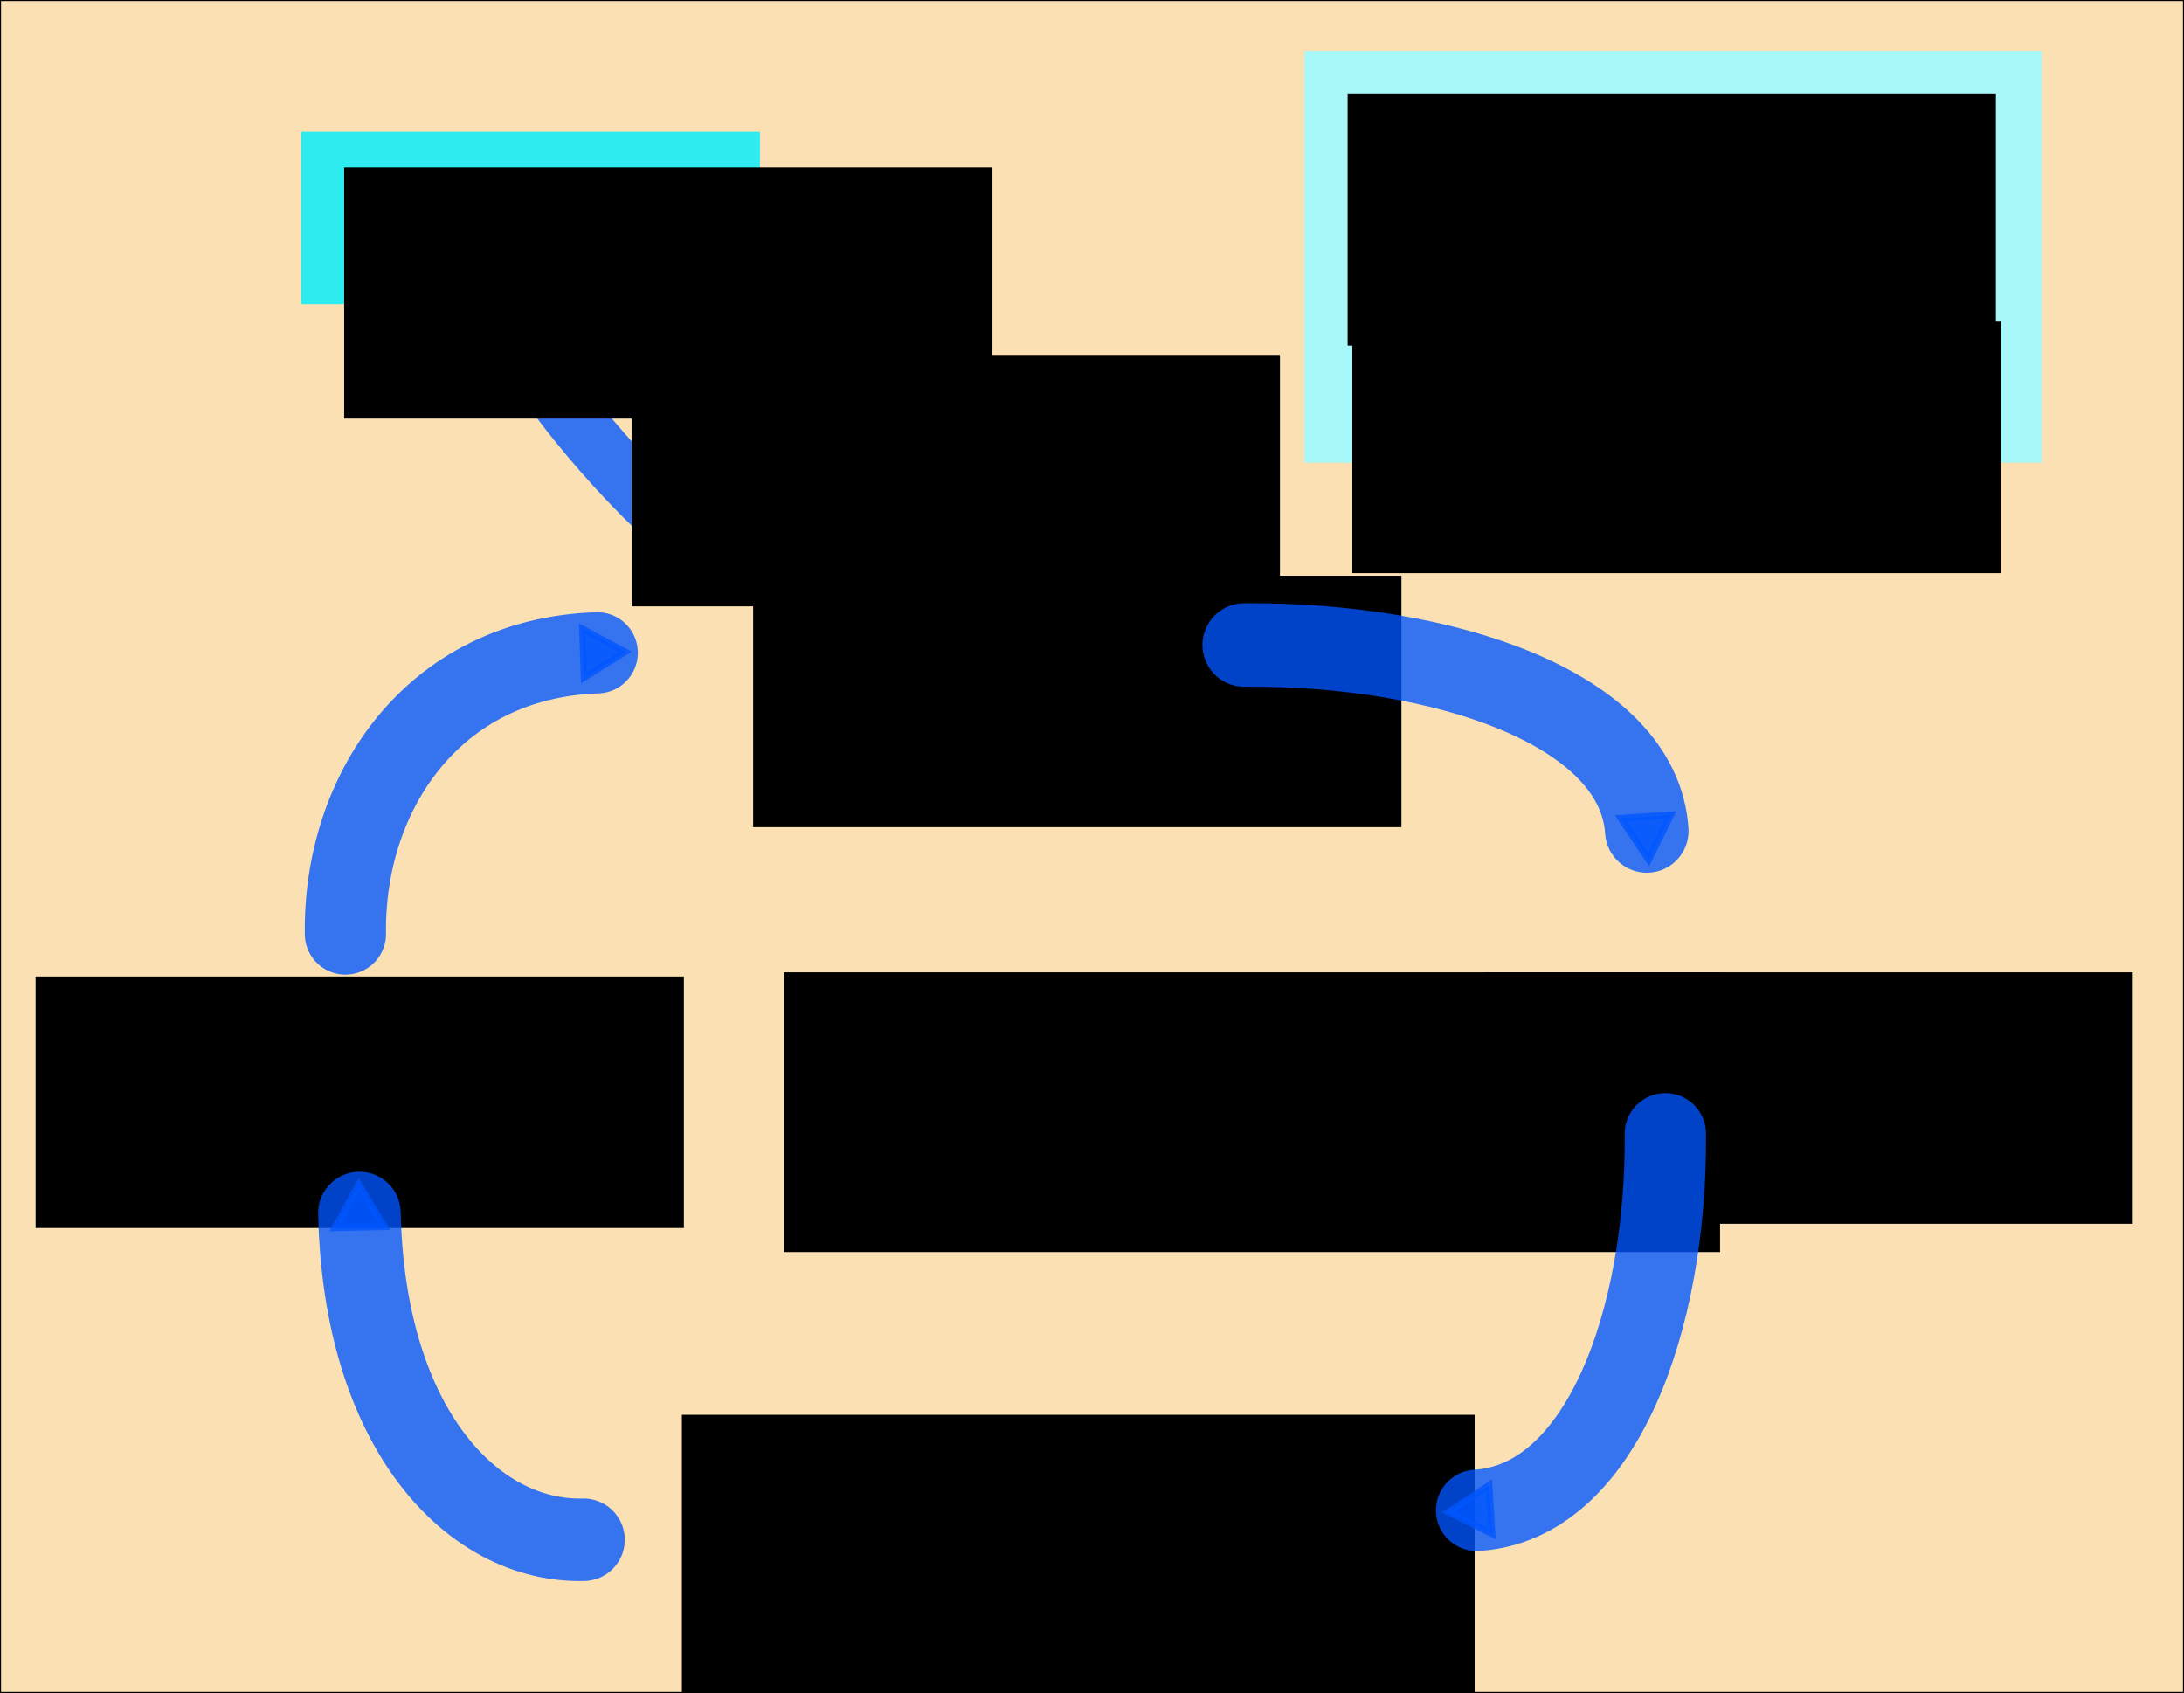<?xml version="1.0" encoding="UTF-8" standalone="no"?>
<svg
   xmlns:dc="http://purl.org/dc/elements/1.1/"
   xmlns:cc="http://creativecommons.org/ns#"
   xmlns:rdf="http://www.w3.org/1999/02/22-rdf-syntax-ns#"
   xmlns:svg="http://www.w3.org/2000/svg"
   xmlns="http://www.w3.org/2000/svg"
   id="svg67"
   version="1.1"
   viewBox="0 0 210.441 163.134"
   height="163.134mm"
   width="210.441mm">
  <defs
     id="defs61">
    <marker
       style="overflow:visible"
       id="Arrow1Sstart"
       refX="0"
       refY="0"
       orient="auto">
      <path
         transform="matrix(0.2,0,0,0.2,1.2,0)"
         style="fill:#000000;fill-opacity:1;fill-rule:evenodd;stroke:#000000;stroke-width:1pt;stroke-opacity:1"
         d="M 0,0 5,-5 -12.5,0 5,5 Z"
         id="path1158" />
    </marker>
    <marker
       style="overflow:visible"
       id="marker13306"
       refX="0"
       refY="0"
       orient="auto">
      <path
         transform="matrix(-0.3,0,0,-0.3,0.69,0)"
         d="M 8.719,4.034 -2.207,0.016 8.719,-4.002 c -1.745,2.372 -1.735,5.617 -6e-7,8.035 z"
         style="fill:#000000;fill-opacity:1;fill-rule:evenodd;stroke:#000000;stroke-width:0.625;stroke-linejoin:round;stroke-opacity:1"
         id="path13304" />
    </marker>
    <marker
       style="overflow:visible"
       id="marker12122"
       refX="0"
       refY="0"
       orient="auto">
      <path
         transform="scale(0.2)"
         style="fill:#0056ff;fill-opacity:0.784;fill-rule:evenodd;stroke:#0056ff;stroke-width:1pt;stroke-opacity:0.784"
         d="M 5.77,0 -2.88,5 V -5 Z"
         id="path12120" />
    </marker>
    <marker
       style="overflow:visible"
       id="DotS"
       refX="0"
       refY="0"
       orient="auto">
      <path
         transform="matrix(0.2,0,0,0.2,1.48,0.2)"
         style="fill:#0056ff;fill-opacity:0.784;fill-rule:evenodd;stroke:#0056ff;stroke-width:1pt;stroke-opacity:0.784"
         d="m -2.5,-1 c 0,2.76 -2.24,5 -5,5 -2.76,0 -5,-2.24 -5,-5 0,-2.76 2.24,-5 5,-5 2.76,0 5,2.24 5,5 z"
         id="path1213" />
    </marker>
    <marker
       style="overflow:visible"
       id="TriangleOutS"
       refX="0"
       refY="0"
       orient="auto">
      <path
         transform="scale(0.2)"
         style="fill:#0056ff;fill-opacity:0.784;fill-rule:evenodd;stroke:#0056ff;stroke-width:1pt;stroke-opacity:0.784"
         d="M 5.77,0 -2.88,5 V -5 Z"
         id="path1294" />
    </marker>
    <marker
       style="overflow:visible"
       id="marker1578"
       refX="0"
       refY="0"
       orient="auto">
      <path
         transform="matrix(-0.3,0,0,-0.3,0.69,0)"
         d="M 8.719,4.034 -2.207,0.016 8.719,-4.002 c -1.745,2.372 -1.735,5.617 -6e-7,8.035 z"
         style="fill:#0f8afd;fill-opacity:1;fill-rule:evenodd;stroke:#000000;stroke-width:0.625;stroke-linejoin:round;stroke-opacity:1"
         id="path1576" />
    </marker>
    <marker
       style="overflow:visible"
       id="Arrow2Send"
       refX="0"
       refY="0"
       orient="auto">
      <path
         transform="matrix(-0.3,0,0,-0.3,0.69,0)"
         d="M 8.719,4.034 -2.207,0.016 8.719,-4.002 c -1.745,2.372 -1.735,5.617 -6e-7,8.035 z"
         style="fill:#000000;fill-opacity:1;fill-rule:evenodd;stroke:#000000;stroke-width:0.625;stroke-linejoin:round;stroke-opacity:1"
         id="path1179" />
    </marker>
    <marker
       style="overflow:visible"
       id="marker1438"
       refX="0"
       refY="0"
       orient="auto">
      <path
         transform="matrix(-1.1,0,0,-1.1,-1.1,0)"
         d="M 8.719,4.034 -2.207,0.016 8.719,-4.002 c -1.745,2.372 -1.735,5.617 -6e-7,8.035 z"
         style="fill:#000000;fill-opacity:1;fill-rule:evenodd;stroke:#000000;stroke-width:0.625;stroke-linejoin:round;stroke-opacity:1"
         id="path1436" />
    </marker>
    <marker
       style="overflow:visible"
       id="Arrow2Lend"
       refX="0"
       refY="0"
       orient="auto">
      <path
         transform="matrix(-1.1,0,0,-1.1,-1.1,0)"
         d="M 8.719,4.034 -2.207,0.016 8.719,-4.002 c -1.745,2.372 -1.735,5.617 -6e-7,8.035 z"
         style="fill:#a9b2f9;fill-opacity:1;fill-rule:evenodd;stroke:#000000;stroke-width:0.625;stroke-linejoin:round;stroke-opacity:1"
         id="path1167" />
    </marker>
    <marker
       style="overflow:visible"
       id="DotS-5"
       refX="0"
       refY="0"
       orient="auto">
      <path
         transform="matrix(0.2,0,0,0.2,1.48,0.2)"
         style="fill:#0056ff;fill-opacity:0.784;fill-rule:evenodd;stroke:#0056ff;stroke-width:1pt;stroke-opacity:0.784"
         d="m -2.5,-1 c 0,2.76 -2.24,5 -5,5 -2.76,0 -5,-2.24 -5,-5 0,-2.76 2.24,-5 5,-5 2.76,0 5,2.24 5,5 z"
         id="path1213-3" />
    </marker>
    <marker
       style="overflow:visible"
       id="TriangleOutS-1"
       refX="0"
       refY="0"
       orient="auto">
      <path
         transform="scale(0.2)"
         style="fill:#0056ff;fill-opacity:0.784;fill-rule:evenodd;stroke:#0056ff;stroke-width:1pt;stroke-opacity:0.784"
         d="M 5.77,0 -2.88,5 V -5 Z"
         id="path1294-2" />
    </marker>
    <marker
       style="overflow:visible"
       id="DotS-5-1"
       refX="0"
       refY="0"
       orient="auto">
      <path
         transform="matrix(0.2,0,0,0.2,1.48,0.2)"
         style="fill:#0056ff;fill-opacity:0.785;fill-rule:evenodd;stroke:#0056ff;stroke-width:1pt;stroke-opacity:0.785"
         d="m -2.5,-1 c 0,2.76 -2.24,5 -5,5 -2.76,0 -5,-2.24 -5,-5 0,-2.76 2.24,-5 5,-5 2.76,0 5,2.24 5,5 z"
         id="path1213-3-2" />
    </marker>
    <marker
       style="overflow:visible"
       id="TriangleOutS-1-2"
       refX="0"
       refY="0"
       orient="auto">
      <path
         transform="scale(0.2)"
         style="fill:#0056ff;fill-opacity:0.785;fill-rule:evenodd;stroke:#0056ff;stroke-width:1pt;stroke-opacity:0.785"
         d="M 5.77,0 -2.88,5 V -5 Z"
         id="path1294-2-1" />
    </marker>
    <marker
       style="overflow:visible"
       id="DotS-4"
       refX="0"
       refY="0"
       orient="auto">
      <path
         transform="matrix(0.2,0,0,0.2,1.48,0.2)"
         style="fill:#0056ff;fill-opacity:0.784;fill-rule:evenodd;stroke:#0056ff;stroke-width:1pt;stroke-opacity:0.784"
         d="m -2.5,-1 c 0,2.76 -2.24,5 -5,5 -2.76,0 -5,-2.24 -5,-5 0,-2.76 2.24,-5 5,-5 2.76,0 5,2.24 5,5 z"
         id="path1213-1" />
    </marker>
    <marker
       style="overflow:visible"
       id="TriangleOutS-6"
       refX="0"
       refY="0"
       orient="auto">
      <path
         transform="scale(0.2)"
         style="fill:#0056ff;fill-opacity:0.784;fill-rule:evenodd;stroke:#0056ff;stroke-width:1pt;stroke-opacity:0.784"
         d="M 5.77,0 -2.88,5 V -5 Z"
         id="path1294-4" />
    </marker>
    <marker
       style="overflow:visible"
       id="DotS-7"
       refX="0"
       refY="0"
       orient="auto">
      <path
         transform="matrix(0.2,0,0,0.2,1.48,0.2)"
         style="fill:#0056ff;fill-opacity:0.784;fill-rule:evenodd;stroke:#0056ff;stroke-width:1pt;stroke-opacity:0.784"
         d="m -2.5,-1 c 0,2.76 -2.24,5 -5,5 -2.76,0 -5,-2.24 -5,-5 0,-2.76 2.24,-5 5,-5 2.76,0 5,2.24 5,5 z"
         id="path1213-5" />
    </marker>
    <marker
       style="overflow:visible"
       id="TriangleOutS-9"
       refX="0"
       refY="0"
       orient="auto">
      <path
         transform="scale(0.2)"
         style="fill:#0056ff;fill-opacity:0.784;fill-rule:evenodd;stroke:#0056ff;stroke-width:1pt;stroke-opacity:0.784"
         d="M 5.77,0 -2.88,5 V -5 Z"
         id="path1294-46" />
    </marker>
    <marker
       style="overflow:visible"
       id="DotS-5-18"
       refX="0"
       refY="0"
       orient="auto">
      <path
         transform="matrix(0.2,0,0,0.2,1.48,0.2)"
         style="fill:#0056ff;fill-opacity:0.784;fill-rule:evenodd;stroke:#0056ff;stroke-width:1pt;stroke-opacity:0.784"
         d="m -2.5,-1 c 0,2.76 -2.24,5 -5,5 -2.76,0 -5,-2.24 -5,-5 0,-2.76 2.24,-5 5,-5 2.76,0 5,2.24 5,5 z"
         id="path1213-3-5" />
    </marker>
    <marker
       style="overflow:visible"
       id="TriangleOutS-1-3"
       refX="0"
       refY="0"
       orient="auto">
      <path
         transform="scale(0.2)"
         style="fill:#0056ff;fill-opacity:0.784;fill-rule:evenodd;stroke:#0056ff;stroke-width:1pt;stroke-opacity:0.784"
         d="M 5.77,0 -2.88,5 V -5 Z"
         id="path1294-2-6" />
    </marker>
  </defs>
  <g
     transform="translate(0.05,-14.446)"
     id="layer1">
    <rect
       y="14.496"
       x="0"
       height="163.034"
       width="210.341"
       id="rect16130"
       style="opacity:1;fill:#f9d79d;fill-opacity:0.784;stroke:#000000;stroke-width:0.1;stroke-linecap:round;stroke-linejoin:round;stroke-miterlimit:4;stroke-dasharray:none;stroke-opacity:1" />
    <path
       id="path1434-4"
       d="M 48.239,44.212 C 53.905,54.97 63.512,63.794 63.512,63.794"
       style="fill:none;fill-opacity:1;stroke:#0056ff;stroke-width:5.616;stroke-linecap:round;stroke-linejoin:miter;stroke-miterlimit:4;stroke-dasharray:none;stroke-opacity:0.784;marker-mid:url(#DotS-4);marker-end:url(#TriangleOutS-6)" />
    <flowRoot
       transform="matrix(0.265,0,0,0.265,8.164,16.253)"
       style="font-style:normal;font-variant:normal;font-weight:normal;font-stretch:normal;font-size:16px;line-height:1.25;font-family:sans-serif;-inkscape-font-specification:'sans-serif, Normal';font-variant-ligatures:normal;font-variant-caps:normal;font-variant-numeric:normal;font-feature-settings:normal;text-align:start;letter-spacing:0px;word-spacing:0px;writing-mode:lr-tb;text-anchor:start;fill:#000000;fill-opacity:1;stroke:none"
       id="flowRoot77"
       xml:space="preserve"><flowRegion
         style="font-style:normal;font-variant:normal;font-weight:normal;font-stretch:normal;font-size:16px;font-family:sans-serif;-inkscape-font-specification:'sans-serif, Normal';font-variant-ligatures:normal;font-variant-caps:normal;font-variant-numeric:normal;font-feature-settings:normal;text-align:start;writing-mode:lr-tb;text-anchor:start"
         id="flowRegion79"><rect
           style="font-style:normal;font-variant:normal;font-weight:normal;font-stretch:normal;font-size:16px;font-family:sans-serif;-inkscape-font-specification:'sans-serif, Normal';font-variant-ligatures:normal;font-variant-caps:normal;font-variant-numeric:normal;font-feature-settings:normal;text-align:start;writing-mode:lr-tb;text-anchor:start"
           y="202.52"
           x="242.857"
           height="91.429"
           width="235.714"
           id="rect81" /></flowRegion><flowPara
         id="flowPara85">Käskyn nouto</flowPara><flowPara
         id="flowPara87">IR &lt;-- mem(PC)</flowPara></flowRoot>    <flowRoot
       transform="matrix(0.265,0,0,0.265,78.63,54.47)"
       style="font-style:normal;font-variant:normal;font-weight:normal;font-stretch:normal;font-size:16px;line-height:1.25;font-family:sans-serif;-inkscape-font-specification:'sans-serif, Normal';font-variant-ligatures:normal;font-variant-caps:normal;font-variant-numeric:normal;font-feature-settings:normal;text-align:start;letter-spacing:0px;word-spacing:0px;writing-mode:lr-tb;text-anchor:start;fill:#000000;fill-opacity:1;stroke:none"
       id="flowRoot77-0"
       xml:space="preserve"><flowRegion
         style="font-style:normal;font-variant:normal;font-weight:normal;font-stretch:normal;font-size:16px;font-family:sans-serif;-inkscape-font-specification:'sans-serif, Normal';font-variant-ligatures:normal;font-variant-caps:normal;font-variant-numeric:normal;font-feature-settings:normal;text-align:start;writing-mode:lr-tb;text-anchor:start"
         id="flowRegion79-8"><rect
           style="font-style:normal;font-variant:normal;font-weight:normal;font-stretch:normal;font-size:16px;font-family:sans-serif;-inkscape-font-specification:'sans-serif, Normal';font-variant-ligatures:normal;font-variant-caps:normal;font-variant-numeric:normal;font-feature-settings:normal;text-align:start;writing-mode:lr-tb;text-anchor:start"
           y="202.52"
           x="242.857"
           height="91.429"
           width="235.714"
           id="rect81-9" /></flowRegion><flowPara
         id="flowPara116">Ohjelmalaskurin kasvatus</flowPara><flowPara
         id="flowPara118">PC &lt;-- PC+1</flowPara></flowRoot>    <flowRoot
       transform="matrix(0.265,0,0,0.265,1.297,97.106)"
       style="font-style:normal;font-variant:normal;font-weight:normal;font-stretch:normal;font-size:16px;line-height:1.25;font-family:sans-serif;-inkscape-font-specification:'sans-serif, Normal';font-variant-ligatures:normal;font-variant-caps:normal;font-variant-numeric:normal;font-feature-settings:normal;text-align:start;letter-spacing:0px;word-spacing:0px;writing-mode:lr-tb;text-anchor:start;fill:#000000;fill-opacity:1;stroke:none"
       id="flowRoot77-4"
       xml:space="preserve"><flowRegion
         style="font-style:normal;font-variant:normal;font-weight:normal;font-stretch:normal;font-size:16px;font-family:sans-serif;-inkscape-font-specification:'sans-serif, Normal';font-variant-ligatures:normal;font-variant-caps:normal;font-variant-numeric:normal;font-feature-settings:normal;text-align:start;writing-mode:lr-tb;text-anchor:start"
         id="flowRegion79-0"><rect
           style="font-style:normal;font-variant:normal;font-weight:normal;font-stretch:normal;font-size:16px;font-family:sans-serif;-inkscape-font-specification:'sans-serif, Normal';font-variant-ligatures:normal;font-variant-caps:normal;font-variant-numeric:normal;font-feature-settings:normal;text-align:start;writing-mode:lr-tb;text-anchor:start"
           y="202.52"
           x="242.857"
           height="106.581"
           width="288.242"
           id="rect81-1" /></flowRegion><flowPara
         id="flowPara147">IR:n käskyn suoritus</flowPara><flowPara
         id="flowPara149">- voi muuttaa PC:n arvoa</flowPara><flowPara
         id="flowPara151">- voi lukea/kirjoittaa muistia</flowPara><flowPara
         id="flowPara153">- voi muuttaa rekisterin arvoa</flowPara></flowRoot>    <flowRoot
       transform="matrix(0.265,0,0,0.265,-3.542,-5.023)"
       style="font-style:normal;font-variant:normal;font-weight:normal;font-stretch:normal;font-size:16px;line-height:1.25;font-family:sans-serif;-inkscape-font-specification:'sans-serif, Normal';font-variant-ligatures:normal;font-variant-caps:normal;font-variant-numeric:normal;font-feature-settings:normal;text-align:start;letter-spacing:0px;word-spacing:0px;writing-mode:lr-tb;text-anchor:start;fill:#000000;fill-opacity:1;stroke:none"
       id="flowRoot77-8"
       xml:space="preserve"><flowRegion
         style="font-style:normal;font-variant:normal;font-weight:normal;font-stretch:normal;font-size:16px;font-family:sans-serif;-inkscape-font-specification:'sans-serif, Normal';font-variant-ligatures:normal;font-variant-caps:normal;font-variant-numeric:normal;font-feature-settings:normal;text-align:start;writing-mode:lr-tb;text-anchor:start"
         id="flowRegion79-87"><rect
           style="font-style:normal;font-variant:normal;font-weight:normal;font-stretch:normal;font-size:16px;font-family:sans-serif;-inkscape-font-specification:'sans-serif, Normal';font-variant-ligatures:normal;font-variant-caps:normal;font-variant-numeric:normal;font-feature-settings:normal;text-align:start;writing-mode:lr-tb;text-anchor:start"
           y="202.52"
           x="242.857"
           height="91.429"
           width="235.714"
           id="rect81-7" /></flowRegion><flowPara
         id="flowPara182">Start</flowPara></flowRoot>    <g
       transform="translate(-3.553,6.426)"
       id="g1140">
      <rect
         style="opacity:1;fill:#2debef;fill-opacity:1;stroke:none;stroke-width:0.23;stroke-opacity:1"
         id="rect1124"
         width="44.223"
         height="16.631"
         x="32.506"
         y="20.699" />
      <flowRoot
         xml:space="preserve"
         id="flowRoot77-8-7"
         style="font-style:normal;font-variant:normal;font-weight:normal;font-stretch:normal;font-size:16px;line-height:1.25;font-family:sans-serif;-inkscape-font-specification:'sans-serif, Normal';font-variant-ligatures:normal;font-variant-caps:normal;font-variant-numeric:normal;font-feature-settings:normal;text-align:start;letter-spacing:0px;word-spacing:0px;writing-mode:lr-tb;text-anchor:start;fill:#000000;fill-opacity:1;stroke:none"
         transform="matrix(0.265,0,0,0.265,-27.691,-29.542)"><flowRegion
           id="flowRegion79-87-4"
           style="font-style:normal;font-variant:normal;font-weight:normal;font-stretch:normal;font-size:16px;font-family:sans-serif;-inkscape-font-specification:'sans-serif, Normal';font-variant-ligatures:normal;font-variant-caps:normal;font-variant-numeric:normal;font-feature-settings:normal;text-align:start;writing-mode:lr-tb;text-anchor:start"><rect
             id="rect81-7-7"
             width="235.714"
             height="91.429"
             x="242.857"
             y="202.52"
             style="font-style:normal;font-variant:normal;font-weight:normal;font-stretch:normal;font-size:16px;font-family:sans-serif;-inkscape-font-specification:'sans-serif, Normal';font-variant-ligatures:normal;font-variant-caps:normal;font-variant-numeric:normal;font-feature-settings:normal;text-align:start;writing-mode:lr-tb;text-anchor:start" /></flowRegion><flowPara
           id="flowPara208">PC &lt;-- 0</flowPara><flowPara
           id="flowPara210">Alkuarvo (ttk-91)</flowPara></flowRoot>    </g>
    <g
       transform="translate(3.175,5.821)"
       id="g16128">
      <rect
         style="opacity:1;fill:#a9f8f9;fill-opacity:1;stroke:none;stroke-width:0.252;stroke-opacity:1"
         id="rect1142"
         width="71.06"
         height="39.688"
         x="122.464"
         y="13.518" />
      <flowRoot
         xml:space="preserve"
         id="flowRoot77-8-8"
         style="font-style:normal;font-variant:normal;font-weight:normal;font-stretch:normal;font-size:16px;line-height:1.25;font-family:sans-serif;-inkscape-font-specification:'sans-serif, Normal';font-variant-ligatures:normal;font-variant-caps:normal;font-variant-numeric:normal;font-feature-settings:normal;text-align:start;letter-spacing:0px;word-spacing:0px;writing-mode:lr-tb;text-anchor:start;fill:#000000;fill-opacity:1;stroke:none"
         transform="matrix(0.265,0,0,0.265,62.268,-35.967)"><flowRegion
           id="flowRegion79-87-5"
           style="font-style:normal;font-variant:normal;font-weight:normal;font-stretch:normal;font-size:16px;font-family:sans-serif;-inkscape-font-specification:'sans-serif, Normal';font-variant-ligatures:normal;font-variant-caps:normal;font-variant-numeric:normal;font-feature-settings:normal;text-align:start;writing-mode:lr-tb;text-anchor:start"><rect
             id="rect81-7-2"
             width="235.714"
             height="91.429"
             x="242.857"
             y="202.52"
             style="font-style:normal;font-variant:normal;font-weight:normal;font-stretch:normal;font-size:16px;font-family:sans-serif;-inkscape-font-specification:'sans-serif, Normal';font-variant-ligatures:normal;font-variant-caps:normal;font-variant-numeric:normal;font-feature-settings:normal;text-align:start;writing-mode:lr-tb;text-anchor:start" /></flowRegion><flowPara
           id="flowPara252">PC = Program Counter</flowPara><flowPara
           id="flowPara254">Paikanlaskuri, käskynosoitin</flowPara><flowPara
           id="flowPara256">Instruction Pointer (IP)</flowPara><flowPara
           id="flowPara258" /></flowRoot>      <flowRoot
         xml:space="preserve"
         id="flowRoot77-8-9"
         style="font-style:normal;font-variant:normal;font-weight:normal;font-stretch:normal;font-size:16px;line-height:1.25;font-family:sans-serif;-inkscape-font-specification:'sans-serif, Normal';font-variant-ligatures:normal;font-variant-caps:normal;font-variant-numeric:normal;font-feature-settings:normal;text-align:start;letter-spacing:0px;word-spacing:0px;writing-mode:lr-tb;text-anchor:start;fill:#000000;fill-opacity:1;stroke:none"
         transform="matrix(0.265,0,0,0.265,62.721,-14.045)"><flowRegion
           id="flowRegion79-87-3"
           style="font-style:normal;font-variant:normal;font-weight:normal;font-stretch:normal;font-size:16px;font-family:sans-serif;-inkscape-font-specification:'sans-serif, Normal';font-variant-ligatures:normal;font-variant-caps:normal;font-variant-numeric:normal;font-feature-settings:normal;text-align:start;writing-mode:lr-tb;text-anchor:start"><rect
             id="rect81-7-0"
             width="235.714"
             height="91.429"
             x="242.857"
             y="202.52"
             style="font-style:normal;font-variant:normal;font-weight:normal;font-stretch:normal;font-size:16px;font-family:sans-serif;-inkscape-font-specification:'sans-serif, Normal';font-variant-ligatures:normal;font-variant-caps:normal;font-variant-numeric:normal;font-feature-settings:normal;text-align:start;writing-mode:lr-tb;text-anchor:start" /></flowRegion><flowPara
           id="flowPara248">IR = Instruction register</flowPara><flowPara
           id="flowPara250">käskyrekisteri</flowPara></flowRoot>    </g>
    <flowRoot
       transform="matrix(0.265,0,0,0.265,11.115,54.472)"
       style="font-style:normal;font-variant:normal;font-weight:normal;font-stretch:normal;font-size:24px;line-height:1.25;font-family:sans-serif;-inkscape-font-specification:'sans-serif, Normal';font-variant-ligatures:normal;font-variant-caps:normal;font-variant-numeric:normal;font-feature-settings:normal;text-align:start;letter-spacing:0px;word-spacing:0px;writing-mode:lr-tb;text-anchor:start;fill:#000000;fill-opacity:1;stroke:none"
       id="flowRoot77-0-1"
       xml:space="preserve"><flowRegion
         style="font-style:normal;font-variant:normal;font-weight:normal;font-stretch:normal;font-size:24px;font-family:sans-serif;-inkscape-font-specification:'sans-serif, Normal';font-variant-ligatures:normal;font-variant-caps:normal;font-variant-numeric:normal;font-feature-settings:normal;text-align:start;writing-mode:lr-tb;text-anchor:start"
         id="flowRegion79-8-5"><rect
           style="font-style:normal;font-variant:normal;font-weight:normal;font-stretch:normal;font-size:24px;font-family:sans-serif;-inkscape-font-specification:'sans-serif, Normal';font-variant-ligatures:normal;font-variant-caps:normal;font-variant-numeric:normal;font-feature-settings:normal;text-align:start;writing-mode:lr-tb;text-anchor:start"
           y="202.52"
           x="242.857"
           height="101.703"
           width="340.436"
           id="rect81-9-9" /></flowRegion><flowPara
         id="flowPara1471">Käskyjen nouto- </flowPara><flowPara
         id="flowPara1473">ja suoritussykli</flowPara></flowRoot>    <path
       id="path1434"
       d="m 119.835,76.595 c 19.297,-0.146 38.019,6.131 38.793,17.922"
       style="fill:none;fill-opacity:1;stroke:#0056ff;stroke-width:8.043;stroke-linecap:round;stroke-linejoin:miter;stroke-miterlimit:4;stroke-dasharray:none;stroke-opacity:0.784;marker-mid:url(#DotS);marker-end:url(#TriangleOutS)" />
    <path
       id="path1434-1"
       d="m 160.415,123.693 c 0.148,18.05 -6.222,35.562 -18.187,36.286"
       style="fill:none;fill-opacity:1;stroke:#0056ff;stroke-width:7.836;stroke-linecap:round;stroke-linejoin:miter;stroke-miterlimit:4;stroke-dasharray:none;stroke-opacity:0.784;marker-mid:url(#DotS-5);marker-end:url(#TriangleOutS-1)" />
    <flowRoot
       transform="matrix(0.265,0,0,0.265,-60.977,54.875)"
       style="font-style:normal;font-variant:normal;font-weight:normal;font-stretch:normal;font-size:16px;line-height:1.25;font-family:sans-serif;-inkscape-font-specification:'sans-serif, Normal';font-variant-ligatures:normal;font-variant-caps:normal;font-variant-numeric:normal;font-feature-settings:normal;text-align:start;letter-spacing:0px;word-spacing:0px;writing-mode:lr-tb;text-anchor:start;fill:#000000;fill-opacity:1;stroke:none"
       id="flowRoot77-0-4"
       xml:space="preserve"><flowRegion
         style="font-style:normal;font-variant:normal;font-weight:normal;font-stretch:normal;font-size:16px;font-family:sans-serif;-inkscape-font-specification:'sans-serif, Normal';font-variant-ligatures:normal;font-variant-caps:normal;font-variant-numeric:normal;font-feature-settings:normal;text-align:start;writing-mode:lr-tb;text-anchor:start"
         id="flowRegion79-8-3"><rect
           style="font-style:normal;font-variant:normal;font-weight:normal;font-stretch:normal;font-size:16px;font-family:sans-serif;-inkscape-font-specification:'sans-serif, Normal';font-variant-ligatures:normal;font-variant-caps:normal;font-variant-numeric:normal;font-feature-settings:normal;text-align:start;writing-mode:lr-tb;text-anchor:start"
           y="202.52"
           x="242.857"
           height="91.429"
           width="235.714"
           id="rect81-9-7" /></flowRegion><flowPara
         id="flowPara1467">Keskeytysten tarkistaminen</flowPara><flowPara
         id="flowPara1469">Ehkä PC &lt;-- ??</flowPara></flowRoot>    <path
       id="path1434-3"
       d="M 56.174,162.815 C 45.434,163.071 35.015,152.043 34.584,131.329"
       style="fill:none;fill-opacity:1;stroke:#0056ff;stroke-width:7.953;stroke-linecap:round;stroke-linejoin:miter;stroke-miterlimit:4;stroke-dasharray:none;stroke-opacity:0.784;marker-mid:url(#DotS-7);marker-end:url(#TriangleOutS-9)" />
    <path
       id="path1434-1-2"
       d="M 33.232,104.451 C 33.034,90.97 41.533,77.889 57.496,77.349"
       style="fill:none;fill-opacity:1;stroke:#0056ff;stroke-width:7.823;stroke-linecap:round;stroke-linejoin:miter;stroke-miterlimit:4;stroke-dasharray:none;stroke-opacity:0.784;marker-mid:url(#DotS-5-18);marker-end:url(#TriangleOutS-1-3)" />
  </g>
</svg>
